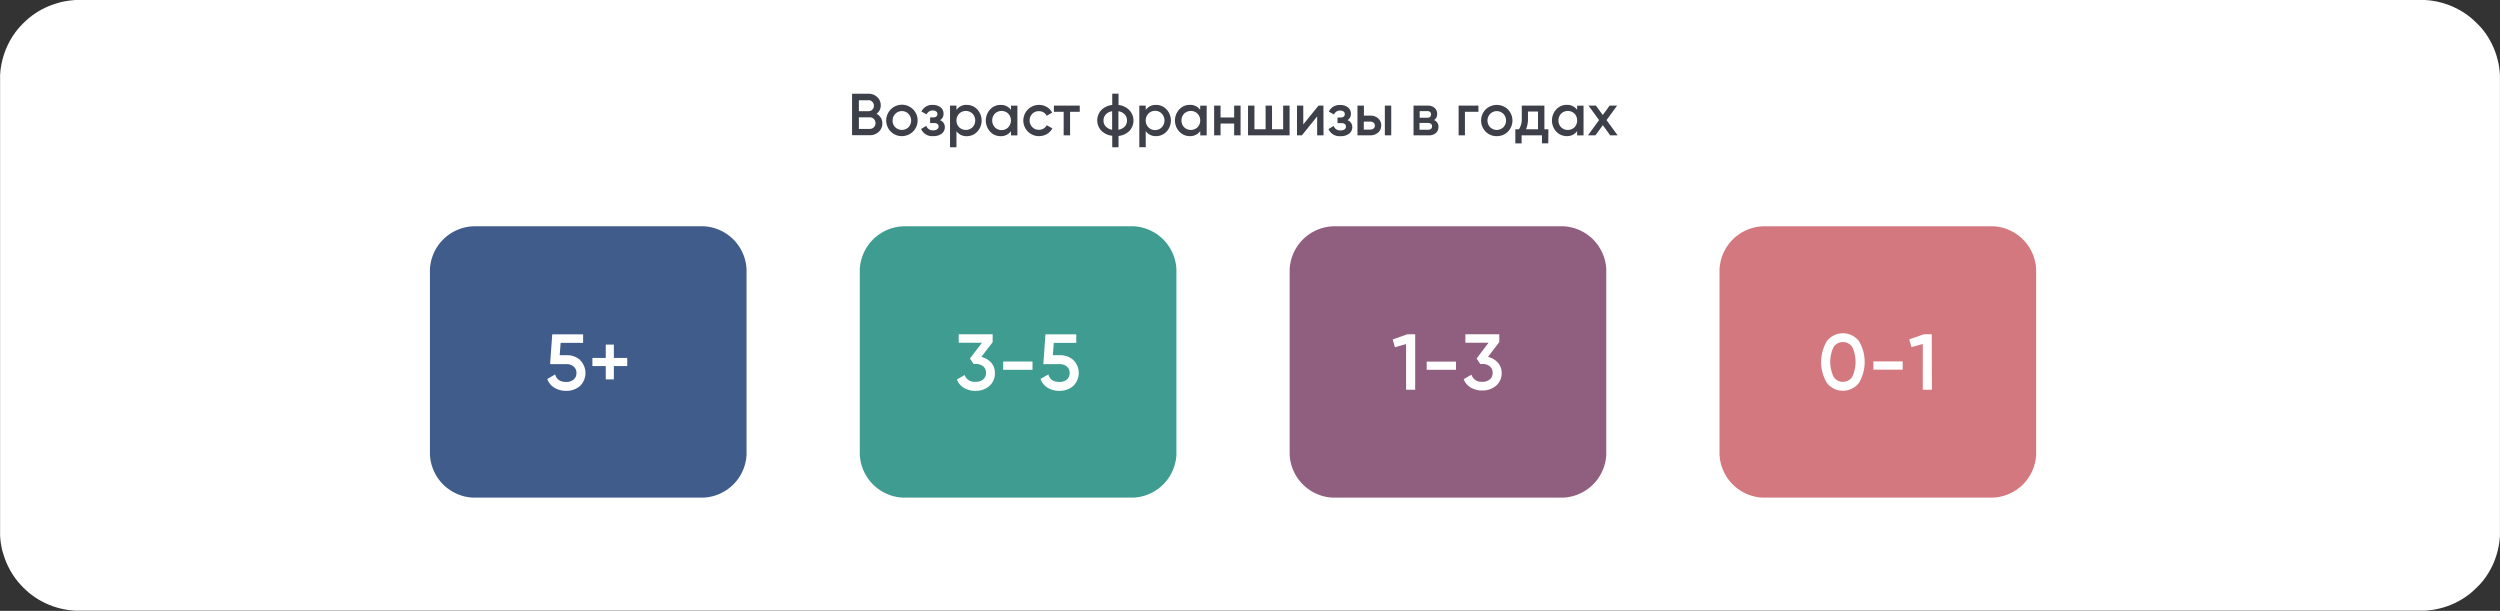 <svg id="Слой_1" data-name="Слой 1" xmlns="http://www.w3.org/2000/svg" viewBox="0 0 884 216"><rect x="0" y="0" width="884" height="216" fill="#333333" stroke="none"/><defs><style>.cls-1{fill:#fff;}.cls-2{fill:#3d4049;}.cls-3{fill:#405c8b;}.cls-4{fill:#3f9c90;}.cls-5{fill:#905e7e;}.cls-6{fill:#d4787f;}</style></defs><title>bottom</title><path id="Mask" class="cls-1" d="M28,0H856q.69,0,1.38,0l1.36.1,1.37.17,1.35.24c.45.09.9.19,1.34.3s.89.23,1.33.37.87.27,1.3.43.86.32,1.29.49.84.36,1.25.56.83.4,1.23.62.8.44,1.2.67.78.48,1.16.74.75.52,1.12.79.73.55,1.08.85.7.59,1,.89.68.63,1,.95.64.66,1,1,.6.68.89,1,.58.71.85,1.08.54.74.79,1.12.5.77.74,1.16.46.8.67,1.2.43.81.62,1.23.38.83.56,1.25.34.86.49,1.29.3.86.43,1.3.26.88.37,1.33.21.89.3,1.34.17.9.24,1.35.12.91.16,1.36.08.92.11,1.38,0,.91,0,1.37V188q0,.69,0,1.38c0,.45-.06.91-.11,1.36s-.1.92-.16,1.37-.15.9-.24,1.35-.19.9-.3,1.34-.23.89-.37,1.33-.27.87-.43,1.3-.32.86-.49,1.29-.36.84-.56,1.25-.4.83-.62,1.23-.44.8-.67,1.2-.48.78-.74,1.16-.52.75-.79,1.12-.56.73-.85,1.08-.59.7-.89,1-.63.67-1,1-.66.64-1,.95-.68.6-1,.9-.71.57-1.08.84-.74.54-1.12.79-.77.5-1.16.74-.8.46-1.2.67-.81.43-1.23.62-.83.38-1.25.56-.86.34-1.29.49-.86.3-1.3.43-.88.26-1.33.37-.89.21-1.34.3l-1.35.24-1.37.17-1.36.1q-.69,0-1.38,0H28c-.46,0-.92,0-1.37,0l-1.38-.1-1.36-.17q-.67-.1-1.35-.24c-.45-.09-.9-.19-1.34-.3s-.89-.23-1.33-.37-.87-.27-1.3-.43-.86-.32-1.29-.49-.84-.36-1.25-.56-.83-.4-1.23-.62-.8-.44-1.2-.67-.78-.48-1.16-.74-.75-.52-1.12-.79-.73-.55-1.08-.84-.7-.6-1-.9-.68-.63-1-.95-.64-.66-.95-1-.6-.68-.89-1-.58-.71-.85-1.08-.54-.74-.79-1.12-.5-.77-.74-1.16-.46-.8-.67-1.2-.43-.81-.62-1.23-.38-.83-.56-1.25-.34-.85-.49-1.29-.3-.86-.43-1.3S1,195.25.84,194.8s-.21-.89-.3-1.34-.17-.9-.24-1.35-.12-.91-.17-1.37-.07-.91-.1-1.36,0-.92,0-1.38V28c0-.46,0-.92,0-1.37s.06-.92.1-1.38.11-.91.17-1.36.15-.9.24-1.35.19-.9.3-1.34.23-.89.37-1.33.27-.87.43-1.3.32-.86.49-1.29.36-.84.56-1.25.4-.83.62-1.23.44-.8.67-1.2.48-.78.74-1.16.52-.75.79-1.12.55-.73.85-1.08.59-.7.89-1,.63-.68.95-1,.66-.64,1-.95.68-.6,1-.89.71-.58,1.08-.85.74-.54,1.12-.79.77-.5,1.16-.74.8-.46,1.2-.67.81-.43,1.23-.62.83-.38,1.25-.56.86-.34,1.29-.49.86-.3,1.3-.43S20.75,1,21.2.84s.89-.21,1.34-.3.9-.17,1.35-.24L25.25.13,26.63,0C27.08,0,27.54,0,28,0Z"/><g id="Возраст-франшизы-в-годах"><path class="cls-2" d="M309.94,40.23a3.9,3.9,0,0,1,1.51,1.39,3.78,3.78,0,0,1,.55,2,3.93,3.93,0,0,1-1.29,3,4.42,4.42,0,0,1-3.13,1.19h-6.29V33.15h5.83a4.3,4.3,0,0,1,3.06,1.17,3.8,3.8,0,0,1,1.25,2.91A3.53,3.53,0,0,1,309.94,40.23ZM399.38,39a5.36,5.36,0,0,1,0,7.27,6.31,6.31,0,0,1-3.87,1.8v4h-2.22V48a6.28,6.28,0,0,1-3.87-1.8,5.34,5.34,0,0,1,0-7.27,6.29,6.29,0,0,1,3.87-1.81v-4h2.22v4A6.32,6.32,0,0,1,399.38,39Zm-92.26-3.55H303.7v3.86h3.42a1.83,1.83,0,0,0,1.35-.55,2,2,0,0,0,0-2.75A1.84,1.84,0,0,0,307.12,35.42ZM318.9,48.13a5.39,5.39,0,0,1-3.92-1.6,5.56,5.56,0,0,1,0-7.85,5.55,5.55,0,1,1,3.92,9.45ZM334.09,45a2.56,2.56,0,0,0-1.68-2.5,2.56,2.56,0,0,0,1.22-2.33,2.78,2.78,0,0,0-1-2.18,4.21,4.21,0,0,0-2.81-.89,4.12,4.12,0,0,0-4,2.35l1.85,1a2.19,2.19,0,0,1,2.18-1.38,1.86,1.86,0,0,1,1.18.34,1.09,1.09,0,0,1,.44.89,1.12,1.12,0,0,1-.39.9,1.67,1.67,0,0,1-1.08.32h-1.11v2h1.49a1.73,1.73,0,0,1,1.11.32,1.06,1.06,0,0,1,.4.87,1.16,1.16,0,0,1-.5,1,2.29,2.29,0,0,1-1.39.37,2.35,2.35,0,0,1-2.46-1.58l-1.84,1.1A4.23,4.23,0,0,0,330,48.13a4.68,4.68,0,0,0,3.05-.91A2.82,2.82,0,0,0,334.09,45Zm7.79-7.9a4.88,4.88,0,0,1,3.69,1.61,5.76,5.76,0,0,1,0,7.84,5,5,0,0,1-3.69,1.6,4.27,4.27,0,0,1-3.68-1.77v5.69h-2.27V37.35h2.27v1.51A4.26,4.26,0,0,1,341.88,37.08Zm17.87.27h-2.27v1.49a4.27,4.27,0,0,0-3.67-1.76,4.91,4.91,0,0,0-3.7,1.6,5.79,5.79,0,0,0,0,7.84,4.92,4.92,0,0,0,3.7,1.61,4.25,4.25,0,0,0,3.67-1.79v1.51h2.27Zm7.6,10.78a5.53,5.53,0,1,1,2.79-10.32,4.74,4.74,0,0,1,1.89,2l-1.95,1.13A2.68,2.68,0,0,0,369,39.74a3.17,3.17,0,0,0-1.67-.43,3.13,3.13,0,0,0-2.32.94,3.41,3.41,0,0,0,0,4.7,3.14,3.14,0,0,0,2.32.95,3.25,3.25,0,0,0,1.67-.44,2.88,2.88,0,0,0,1.12-1.18l2,1.12a5,5,0,0,1-1.94,2A5.44,5.44,0,0,1,367.35,48.13Zm45.15-9.44a4.89,4.89,0,0,0-3.7-1.61,4.24,4.24,0,0,0-3.67,1.78V37.35h-2.27v14.7h2.27V46.36a4.25,4.25,0,0,0,3.67,1.77,5,5,0,0,0,3.7-1.6,5.79,5.79,0,0,0,0-7.84Zm11.91-1.34h2.27v10.5h-2.27V46.34a4.26,4.26,0,0,1-3.68,1.79A4.92,4.92,0,0,1,417,46.52a5.76,5.76,0,0,1,0-7.84,4.91,4.91,0,0,1,3.69-1.6,4.29,4.29,0,0,1,3.68,1.76Zm52.08,5.13a2.56,2.56,0,0,1,1.68,2.5,2.82,2.82,0,0,1-1.09,2.24,4.68,4.68,0,0,1-3.05.91,4.23,4.23,0,0,1-4.28-2.52l1.85-1.1a2.33,2.33,0,0,0,2.45,1.58,2.29,2.29,0,0,0,1.39-.37,1.16,1.16,0,0,0,.5-1,1.06,1.06,0,0,0-.4-.87,1.73,1.73,0,0,0-1.11-.32h-1.49v-2h1.11a1.67,1.67,0,0,0,1.08-.32,1.12,1.12,0,0,0,.39-.9,1.07,1.07,0,0,0-.44-.89,1.84,1.84,0,0,0-1.18-.34,2.19,2.19,0,0,0-2.18,1.38l-1.85-1a4.12,4.12,0,0,1,4-2.35,4.21,4.21,0,0,1,2.81.89,2.78,2.78,0,0,1,1,2.18A2.56,2.56,0,0,1,476.49,42.48Zm52.77,5.65a5.41,5.41,0,0,1-3.93-1.6,5.59,5.59,0,0,1,0-7.85,5.64,5.64,0,0,1,7.87,0,5.61,5.61,0,0,1,0,7.85A5.39,5.39,0,0,1,529.26,48.13Zm28.41-10.78h2.27v10.5h-2.27V46.34A4.23,4.23,0,0,1,554,48.13a4.94,4.94,0,0,1-3.7-1.61,5.79,5.79,0,0,1,0-7.84,4.93,4.93,0,0,1,3.7-1.6,4.26,4.26,0,0,1,3.67,1.76ZM381.8,39.54V37.35h-9.14v2.19h3.45v8.31h2.27V39.54Zm56.87-2.19H436.4v4.18h-4.81V37.35h-2.27v10.5h2.27V43.67h4.81v4.18h2.27Zm15.05,0H456v10.5h-14.7V37.35h2.27v8.36h3.95V37.35h2.27v8.36h3.94Zm14.24,0h-1.74L460.84,44V37.35h-2.22v10.5h1.74l5.38-6.68v6.68H468Zm19.39,4.53a4,4,0,0,0-2.76-1h-2.31V37.35H480v10.5h4.57a4,4,0,0,0,2.76-1,3.24,3.24,0,0,0,1.07-2.5A3.2,3.2,0,0,0,487.35,41.88Zm4.59-4.53h-2.26v10.5h2.26Zm15.14,5.11a2.46,2.46,0,0,1,1.56,2.41,2.81,2.81,0,0,1-.89,2.15,3.59,3.59,0,0,1-2.55.83h-5.38V37.35h4.95a3.59,3.59,0,0,1,2.51.81,2.69,2.69,0,0,1,.9,2.09A2.47,2.47,0,0,1,507.08,42.46Zm15.69-2.92V37.35h-7v10.5H518V39.54Zm24.74,6.17H546.1V37.35h-8v4.56a6.53,6.53,0,0,1-1,3.8h-1.28v5h2.22V47.85h7.2v2.82h2.23Zm21.84,2.14H572l-3.93-5.37,3.74-5.13h-2.65l-2.41,3.32-2.42-3.32h-2.63l3.74,5.11-3.94,5.39h2.64l2.63-3.59ZM339.15,45a3.43,3.43,0,0,0,4.74,0,3.52,3.52,0,0,0,0-4.81,3.41,3.41,0,0,0-4.74,0,3.52,3.52,0,0,0,0,4.81Zm15,1a3.22,3.22,0,0,1-2.37-1,3.55,3.55,0,0,1,0-4.81,3.42,3.42,0,0,1,4.75,0,3.55,3.55,0,0,1,0,4.81A3.23,3.23,0,0,1,354.16,46Zm54.29,0a3.26,3.26,0,0,1-2.38-1,3.55,3.55,0,0,1,0-4.81,3.23,3.23,0,0,1,2.38-1,3.19,3.19,0,0,1,2.37,1,3.52,3.52,0,0,1,0,4.81A3.22,3.22,0,0,1,408.45,46Zm10.27-1a3.43,3.43,0,0,0,4.74,0,3.52,3.52,0,0,0,0-4.81,3.41,3.41,0,0,0-4.74,0,3.52,3.52,0,0,0,0,4.81ZM552,45a3.44,3.44,0,0,0,4.75,0,3.55,3.55,0,0,0,0-4.81,3.42,3.42,0,0,0-4.75,0A3.55,3.55,0,0,0,552,45ZM316.57,45a3.37,3.37,0,0,0,4.67,0,3.47,3.47,0,0,0,0-4.75,3.28,3.28,0,0,0-5.61,2.37A3.23,3.23,0,0,0,316.57,45Zm188-5.7H502v2.34h2.63c.92,0,1.38-.4,1.38-1.18S505.53,39.28,504.61,39.28ZM526.93,45a3.36,3.36,0,0,0,4.66,0,3.44,3.44,0,0,0,0-4.75,3.33,3.33,0,0,0-4.66,0,3.44,3.44,0,0,0,0,4.75ZM391,40.48a3.07,3.07,0,0,0-.8,2.12,3,3,0,0,0,.8,2.12,3.87,3.87,0,0,0,2.25,1.16V39.33A3.86,3.86,0,0,0,391,40.48Zm4.47,5.4a3.92,3.92,0,0,0,2.25-1.15,3.24,3.24,0,0,0,0-4.26,3.91,3.91,0,0,0-2.25-1.14Zm148.37-.17h-4.24a9.35,9.35,0,0,0,.69-3.8V39.43h3.55Zm-236.3-.13A1.92,1.92,0,0,0,309,45a2.13,2.13,0,0,0,0-2.92,1.89,1.89,0,0,0-1.42-.6H303.7v4.11Zm178.16-.16a1.68,1.68,0,0,1-1.13.4h-2.33V43h2.33a1.67,1.67,0,0,1,1.13.39,1.3,1.3,0,0,1,.45,1A1.32,1.32,0,0,1,485.74,45.42Zm19.24.46a1.47,1.47,0,0,0,1.17-.41,1.2,1.2,0,0,0,.26-.83,1,1,0,0,0-.37-.85,1.69,1.69,0,0,0-1.06-.31h-3v2.4Z"/></g><path id="Rectangle" class="cls-3" d="M168,80h80l.79,0q.39,0,.78.06t.78.09l.77.14.77.17q.38.09.75.21c.26.07.5.16.75.25s.49.18.73.28.48.2.72.32.47.23.7.35.46.25.69.39.44.27.66.42.43.29.64.45.42.32.62.48l.6.51c.19.18.38.36.56.55s.37.37.55.56l.51.6c.16.2.33.41.48.62s.31.42.45.64.29.44.42.66.27.46.39.69.24.46.35.7.22.47.32.72.2.48.29.73l.24.74c.08.26.15.51.21.76s.12.51.17.77.1.51.14.77.07.52.09.78.05.52.06.78,0,.53,0,.79v64c0,.26,0,.52,0,.79s0,.52-.06.78-.06.52-.09.78-.09.52-.14.77-.11.51-.17.77-.13.5-.21.76l-.24.74c-.09.25-.19.49-.29.73s-.2.48-.32.72-.23.47-.35.7-.25.46-.39.69-.27.44-.42.66-.29.43-.45.64-.32.42-.48.62l-.51.6c-.18.19-.36.38-.55.56s-.37.37-.56.55l-.6.51c-.2.16-.41.33-.62.48s-.42.31-.64.45l-.66.42q-.35.21-.69.39l-.7.35c-.24.12-.47.22-.72.32s-.48.2-.73.28-.49.18-.75.25l-.75.21-.77.17-.77.14q-.39.06-.78.09t-.78.06l-.79,0H168l-.79,0q-.39,0-.78-.06t-.78-.09l-.77-.14-.77-.17-.76-.21c-.25-.07-.49-.16-.74-.25s-.49-.18-.73-.28-.48-.2-.72-.32l-.7-.35q-.35-.18-.69-.39l-.66-.42c-.22-.14-.43-.29-.64-.45s-.42-.32-.62-.48l-.6-.51c-.19-.18-.38-.36-.56-.55s-.37-.37-.55-.56l-.51-.6c-.16-.2-.33-.41-.48-.62s-.31-.42-.45-.64-.29-.44-.42-.66-.27-.46-.39-.69-.24-.46-.35-.7-.22-.47-.32-.72-.2-.48-.28-.73-.18-.49-.25-.74-.15-.51-.21-.76-.12-.51-.17-.77-.1-.51-.14-.77-.07-.52-.09-.78-.05-.52-.06-.78,0-.53,0-.79V96c0-.26,0-.52,0-.79s0-.52.06-.78,0-.52.09-.78.09-.52.14-.77.11-.51.17-.77.13-.5.21-.76.16-.49.25-.74.18-.49.28-.73.2-.48.32-.72.23-.47.35-.7.25-.46.39-.69.27-.44.42-.66.29-.43.45-.64.32-.42.48-.62l.51-.6c.18-.19.36-.38.55-.56s.37-.37.56-.55l.6-.51c.2-.16.41-.33.62-.48s.42-.31.64-.45.44-.29.66-.42.46-.27.69-.39.46-.24.7-.35.47-.22.72-.32.48-.2.73-.28.49-.18.74-.25l.76-.21.77-.17.77-.14q.39-.06.78-.09t.78-.06Z"/><path id="Rectangle-Copy-2" class="cls-4" d="M320,80h80l.79,0q.39,0,.78.06t.78.09l.77.14.77.17q.38.09.75.21c.26.07.5.16.75.25s.49.18.73.28.48.2.72.32l.7.35.69.39q.33.19.66.42c.22.14.43.29.64.45s.42.32.62.48l.6.51c.19.18.38.36.56.55s.37.37.55.56l.51.6c.16.2.33.41.48.62s.31.42.45.64.29.44.42.66.27.46.39.69.24.46.35.7.22.47.32.72.2.48.29.73l.24.74c.08.26.15.51.21.76s.12.51.17.77.1.51.14.77.07.52.09.78.05.52.06.78,0,.53,0,.79v64c0,.26,0,.52,0,.79s0,.52-.06.78-.06.52-.09.78-.09.52-.14.77-.11.51-.17.77-.13.5-.21.76l-.24.74c-.09.25-.19.49-.29.73s-.2.48-.32.72-.23.47-.35.7-.25.46-.39.69-.27.44-.42.66-.29.43-.45.64-.32.42-.48.62l-.51.6c-.18.19-.36.38-.55.56s-.37.37-.56.55l-.6.51c-.2.16-.41.33-.62.48s-.42.31-.64.45l-.66.42-.69.39-.7.35c-.24.12-.47.22-.72.32s-.48.2-.73.28-.49.18-.75.25l-.75.21-.77.17-.77.14q-.39.06-.78.09t-.78.06l-.79,0H320l-.79,0q-.39,0-.78-.06t-.78-.09l-.77-.14-.77-.17-.76-.21c-.25-.07-.49-.16-.74-.25s-.49-.18-.73-.28-.48-.2-.72-.32l-.7-.35-.69-.39-.66-.42c-.22-.14-.43-.29-.64-.45s-.42-.32-.62-.48l-.6-.51c-.19-.18-.38-.36-.56-.55s-.37-.37-.55-.56l-.51-.6c-.16-.2-.33-.41-.48-.62s-.31-.42-.45-.64-.29-.44-.42-.66-.27-.46-.39-.69-.24-.46-.35-.7-.22-.47-.32-.72-.2-.48-.28-.73-.18-.49-.25-.74-.15-.51-.21-.76-.12-.51-.17-.77-.1-.51-.14-.77-.07-.52-.09-.78-.05-.52-.06-.78,0-.53,0-.79V96c0-.26,0-.52,0-.79s0-.52.06-.78.05-.52.09-.78.09-.52.14-.77.11-.51.17-.77.13-.5.21-.76.16-.49.25-.74.18-.49.28-.73.2-.48.32-.72.23-.47.35-.7.25-.46.39-.69.27-.44.42-.66.29-.43.45-.64.32-.42.48-.62l.51-.6c.18-.19.36-.38.55-.56s.37-.37.56-.55l.6-.51c.2-.16.41-.33.62-.48s.42-.31.64-.45.44-.29.66-.42l.69-.39.7-.35c.24-.12.47-.22.72-.32s.48-.2.73-.28.49-.18.74-.25l.76-.21.77-.17.77-.14q.39-.06.78-.09t.78-.06Z"/><path id="Rectangle-Copy-6" class="cls-5" d="M472,80h80l.79,0,.78.06q.39,0,.78.09l.77.14.77.17q.38.09.75.21c.26.07.5.16.75.25s.49.18.73.28.48.2.72.32.47.23.7.35.46.25.69.39.44.27.66.42.43.29.64.45.42.32.62.48l.6.51c.19.18.38.36.56.55s.37.37.55.56l.51.6c.16.2.33.41.48.62s.31.42.45.64.29.44.42.66.27.46.39.69.24.46.35.7.22.47.32.72.2.48.29.73l.24.74c.08.26.15.51.21.76s.12.51.17.77.1.51.14.77.07.52.09.78.05.52.06.78,0,.53,0,.79v64c0,.26,0,.52,0,.79s0,.52-.06.78-.06.52-.09.78-.09.52-.14.77-.11.51-.17.77-.13.5-.21.76l-.24.74c-.09.25-.19.49-.29.73s-.2.48-.32.72-.23.47-.35.7-.25.46-.39.69-.27.44-.42.66-.29.43-.45.64-.32.42-.48.62l-.51.6c-.18.19-.36.38-.55.56s-.37.37-.56.55l-.6.51c-.2.16-.41.33-.62.48s-.42.31-.64.45-.44.29-.66.42-.46.27-.69.39l-.7.35c-.24.12-.47.22-.72.32s-.48.2-.73.28-.49.18-.75.25l-.75.21-.77.17-.77.14q-.39.06-.78.09t-.78.06l-.79,0H472l-.79,0q-.39,0-.78-.06t-.78-.09l-.77-.14-.77-.17-.76-.21c-.25-.07-.49-.16-.74-.25s-.49-.18-.73-.28-.48-.2-.72-.32l-.7-.35-.69-.39-.66-.42c-.22-.14-.43-.29-.64-.45s-.42-.32-.62-.48l-.6-.51c-.19-.18-.38-.36-.56-.55s-.37-.37-.55-.56l-.51-.6c-.16-.2-.33-.41-.48-.62s-.31-.42-.45-.64-.29-.44-.42-.66-.27-.46-.39-.69-.24-.46-.35-.7-.22-.47-.32-.72-.2-.48-.28-.73-.18-.49-.25-.74-.15-.51-.21-.76-.12-.51-.17-.77-.1-.51-.14-.77-.07-.52-.09-.78-.05-.52-.06-.78,0-.53,0-.79V96c0-.26,0-.52,0-.79s0-.52.06-.78.05-.52.09-.78.09-.52.14-.77.11-.51.17-.77.13-.5.21-.76.16-.49.25-.74.18-.49.28-.73.2-.48.32-.72.23-.47.35-.7.25-.46.39-.69.27-.44.42-.66.29-.43.45-.64.32-.42.48-.62l.51-.6c.18-.19.36-.38.55-.56s.37-.37.56-.55l.6-.51c.2-.16.41-.33.62-.48s.42-.31.64-.45.44-.29.66-.42l.69-.39.7-.35c.24-.12.47-.22.72-.32s.48-.2.73-.28.49-.18.74-.25l.76-.21.77-.17.77-.14q.39-.06.78-.09t.78-.06Z"/><path id="Rectangle-Copy-7" class="cls-6" d="M624,80h80l.79,0,.78.06q.39,0,.78.09l.77.14.77.17q.38.09.75.21c.26.07.5.16.75.25s.49.18.73.28.48.2.72.32.47.23.7.35.46.25.69.39.44.27.66.42.43.29.64.45.42.32.62.48l.6.51c.19.18.38.36.56.55s.37.37.55.56l.51.6c.16.2.33.41.48.62s.31.42.45.64.29.44.42.66.27.46.39.69.24.46.35.7.22.47.32.72.2.48.29.73l.24.74c.08.26.15.51.21.76s.12.51.17.77.1.51.14.77.07.52.09.78.05.52.06.78,0,.53,0,.79v64c0,.26,0,.52,0,.79s0,.52-.06.78-.06.52-.09.78-.09.52-.14.77-.11.51-.17.77-.13.5-.21.76l-.24.74c-.09.25-.19.49-.29.73s-.2.48-.32.72-.23.47-.35.7-.25.46-.39.69-.27.44-.42.66-.29.43-.45.64-.32.42-.48.62l-.51.6c-.18.19-.36.38-.55.56s-.37.37-.56.55l-.6.51c-.2.16-.41.33-.62.48s-.42.31-.64.45-.44.29-.66.42-.46.27-.69.39l-.7.35c-.24.12-.47.22-.72.32s-.48.2-.73.28-.49.18-.75.25l-.75.21-.77.17-.77.14q-.39.06-.78.09t-.78.06l-.79,0H624l-.79,0q-.39,0-.78-.06t-.78-.09l-.77-.14-.77-.17-.76-.21c-.25-.07-.49-.16-.74-.25s-.49-.18-.73-.28-.48-.2-.72-.32l-.7-.35q-.35-.18-.69-.39t-.66-.42c-.22-.14-.43-.29-.64-.45s-.42-.32-.62-.48l-.6-.51c-.19-.18-.38-.36-.56-.55s-.37-.37-.55-.56l-.51-.6c-.16-.2-.33-.41-.48-.62s-.31-.42-.45-.64-.29-.44-.42-.66-.27-.46-.39-.69-.24-.46-.35-.7-.22-.47-.32-.72-.2-.48-.28-.73-.18-.49-.25-.74-.15-.51-.21-.76-.12-.51-.17-.77-.1-.51-.14-.77-.07-.52-.09-.78-.05-.52-.06-.78,0-.53,0-.79V96c0-.26,0-.52,0-.79s0-.52.06-.78,0-.52.09-.78.09-.52.14-.77.11-.51.17-.77.13-.5.21-.76.16-.49.25-.74.18-.49.28-.73.2-.48.32-.72.23-.47.35-.7.25-.46.39-.69.27-.44.42-.66.29-.43.45-.64.32-.42.48-.62l.51-.6c.18-.19.36-.38.55-.56s.37-.37.56-.55l.6-.51c.2-.16.41-.33.62-.48s.42-.31.64-.45.44-.29.66-.42.46-.27.69-.39.46-.24.7-.35.47-.22.72-.32.48-.2.73-.28.49-.18.74-.25l.76-.21.77-.17.77-.14q.39-.06.78-.09l.78-.06Z"/><g id="_5_" data-name="5+"><path class="cls-1" d="M205.1,127.26a7,7,0,0,0-4.73-1.67h-2.46l.33-4.36h7.95v-3H195.27l-.75,10.53h5.71a3.85,3.85,0,0,1,2.6.84,2.85,2.85,0,0,1,1,2.3,2.9,2.9,0,0,1-1,2.31,3.91,3.91,0,0,1-2.65.85q-3.1,0-3.89-2.66l-2.77,1.6a5.89,5.89,0,0,0,2.55,3.12,7.78,7.78,0,0,0,4.11,1.08,7.31,7.31,0,0,0,4.88-1.68,6.42,6.42,0,0,0,0-9.23Zm16.69,2.17v-2.86h-4.73v-4.73H214.2v4.73h-4.73v2.86h4.73v4.73h2.86v-4.73Z"/></g><g id="_3-5" data-name="3-5"><path class="cls-1" d="M347,126.21a6.61,6.61,0,0,1,3.46,2,5.28,5.28,0,0,1,1.33,3.69,5.71,5.71,0,0,1-2,4.62,7.28,7.28,0,0,1-4.87,1.68,7.87,7.87,0,0,1-4-1,5.91,5.91,0,0,1-2.56-3l2.74-1.6A3.64,3.64,0,0,0,345,135a3.9,3.9,0,0,0,2.66-.85,2.92,2.92,0,0,0,1-2.31,2.89,2.89,0,0,0-1-2.3,4,4,0,0,0-2.66-.84h-.73l-1.29-1.93,4.23-5.57H339v-3h12V121Zm32.48,1.05a7,7,0,0,0-4.73-1.67h-2.46l.33-4.36h7.95v-3H369.67l-.75,10.53h5.71a3.85,3.85,0,0,1,2.6.84,2.85,2.85,0,0,1,1,2.3,2.9,2.9,0,0,1-1,2.31,3.91,3.91,0,0,1-2.65.85q-3.1,0-3.89-2.66l-2.77,1.6a5.89,5.89,0,0,0,2.55,3.12,7.78,7.78,0,0,0,4.11,1.08,7.31,7.31,0,0,0,4.88-1.68,6.42,6.42,0,0,0,.05-9.23Zm-24.75,3.49v-2.92h10.36v2.92Z"/></g><g id="_1-3" data-name="1-3"><path class="cls-1" d="M497.61,118.2h2.8v19.6h-3.22V121.65l-3.95,1.12-.78-2.75Zm32,10a6.61,6.61,0,0,0-3.46-2l4-5.26V118.2h-12v3h8.2l-4.23,5.57,1.29,1.93h.73a4,4,0,0,1,2.66.84,2.89,2.89,0,0,1,1,2.3,2.92,2.92,0,0,1-1,2.31,3.92,3.92,0,0,1-2.66.85,3.64,3.64,0,0,1-3.84-2.52l-2.74,1.6a5.86,5.86,0,0,0,2.56,3,7.84,7.84,0,0,0,4,1,7.3,7.3,0,0,0,4.87-1.68,5.71,5.71,0,0,0,2-4.62A5.32,5.32,0,0,0,529.6,128.18Zm-25.13,2.57v-2.92h10.36v2.92Z"/></g><g id="_0-1" data-name="0-1"><path class="cls-1" d="M657.32,135.39a7.17,7.17,0,0,1-11.34,0,14.47,14.47,0,0,1,0-14.78,7.19,7.19,0,0,1,11.34,0,14.47,14.47,0,0,1,0,14.78Zm25.75-17.19h-2.8L675.12,120l.78,2.75,4-1.12V137.8h3.22ZM651.65,135a3.7,3.7,0,0,0,3.33-1.82,12.38,12.38,0,0,0,0-10.42,3.95,3.95,0,0,0-6.65,0,12.28,12.28,0,0,0,0,10.42A3.73,3.73,0,0,0,651.65,135Zm10.78-4.28v-2.92h10.36v2.92Z"/></g></svg>
